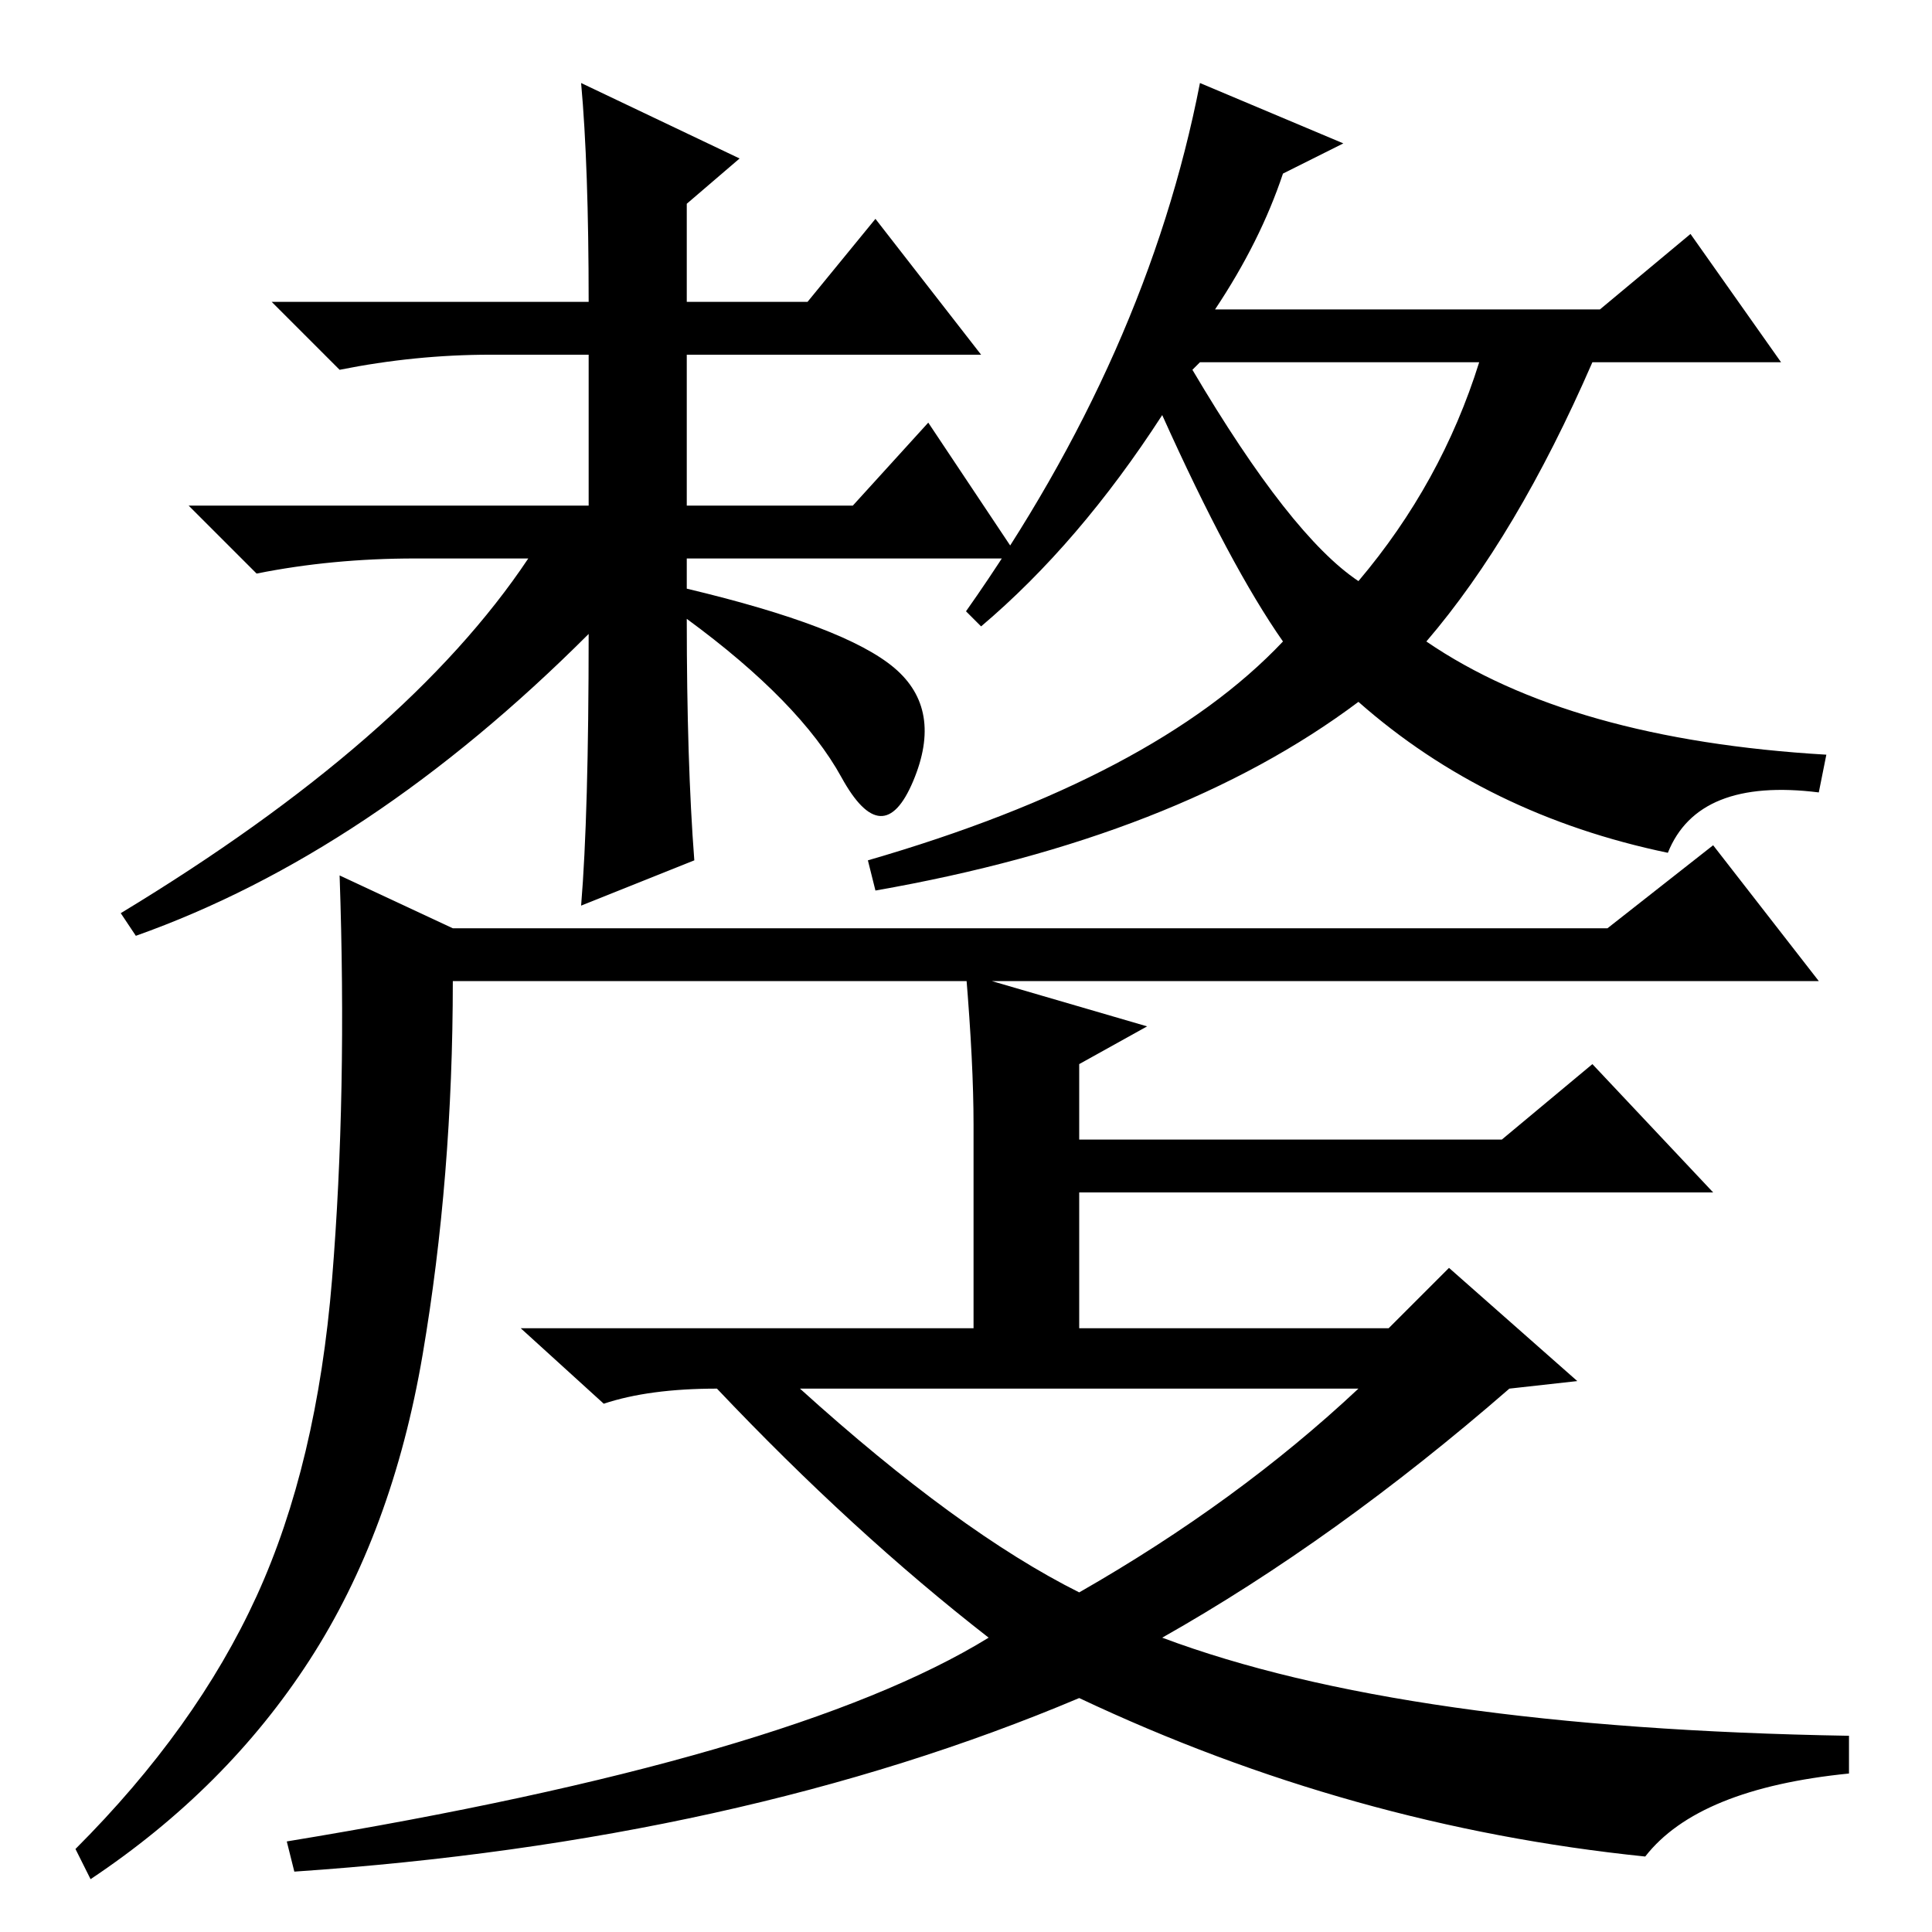 <?xml version="1.0" standalone="no"?>
<!DOCTYPE svg PUBLIC "-//W3C//DTD SVG 1.1//EN" "http://www.w3.org/Graphics/SVG/1.1/DTD/svg11.dtd" >
<svg xmlns="http://www.w3.org/2000/svg" xmlns:xlink="http://www.w3.org/1999/xlink" version="1.1" viewBox="0 -36 256 256">
  <g transform="matrix(1 0 0 -1 0 220)">
   <path fill="currentColor"
d="M180 179q11 13 16 29h-37l-1 -1q13 -22 22 -28zM77 245l21 -10l-7 -6v-13h16l9 11l14 -18h-39v-20h22l10 11l12 -18h-44v-4q21 -5 27.5 -10.5t2.5 -15t-9.5 0.5t-20.5 21q0 -19 1 -32l-15 -6q1 12 1 36q-29 -29 -60 -40l-2 3q38 23 54 47h-15q-11 0 -21 -2l-9 9h53v20
h-13q-10 0 -20 -2l-9 9h42q0 18 -1 29zM60 133h153l14 11l14 -18h-181q0 -26 -4 -49.5t-15 -40.5t-29 -29l-2 4q16 16 24 33.5t10 42t1 53.5zM129 80v27q0 8 -1 20l24 -7l-9 -5v-10h56l12 10l16 -17h-84v-18h41l8 8l17 -15l-9 -1q-23 -20 -46 -33q32 -12 91 -13v-5
q-20 -2 -27 -11q-39 4 -75 21q-45 -19 -104 -23l-1 4q67 11 93 27q-18 14 -36 33q-9 0 -15 -2l-11 10h60zM180 72h-74q21 -19 37 -27q21 12 37 27zM128 175q24 34 31 70l19 -8l-8 -4q-3 -9 -9 -18h51l12 10l12 -17h-25q-10 -23 -22 -37q19 -13 53 -15l-1 -5q-16 2 -20 -8
q-24 5 -41 20q-24 -18 -64 -25l-1 4q38 11 55 29q-7 10 -16 30q-11 -17 -24 -28z" />
  </g>

</svg>
